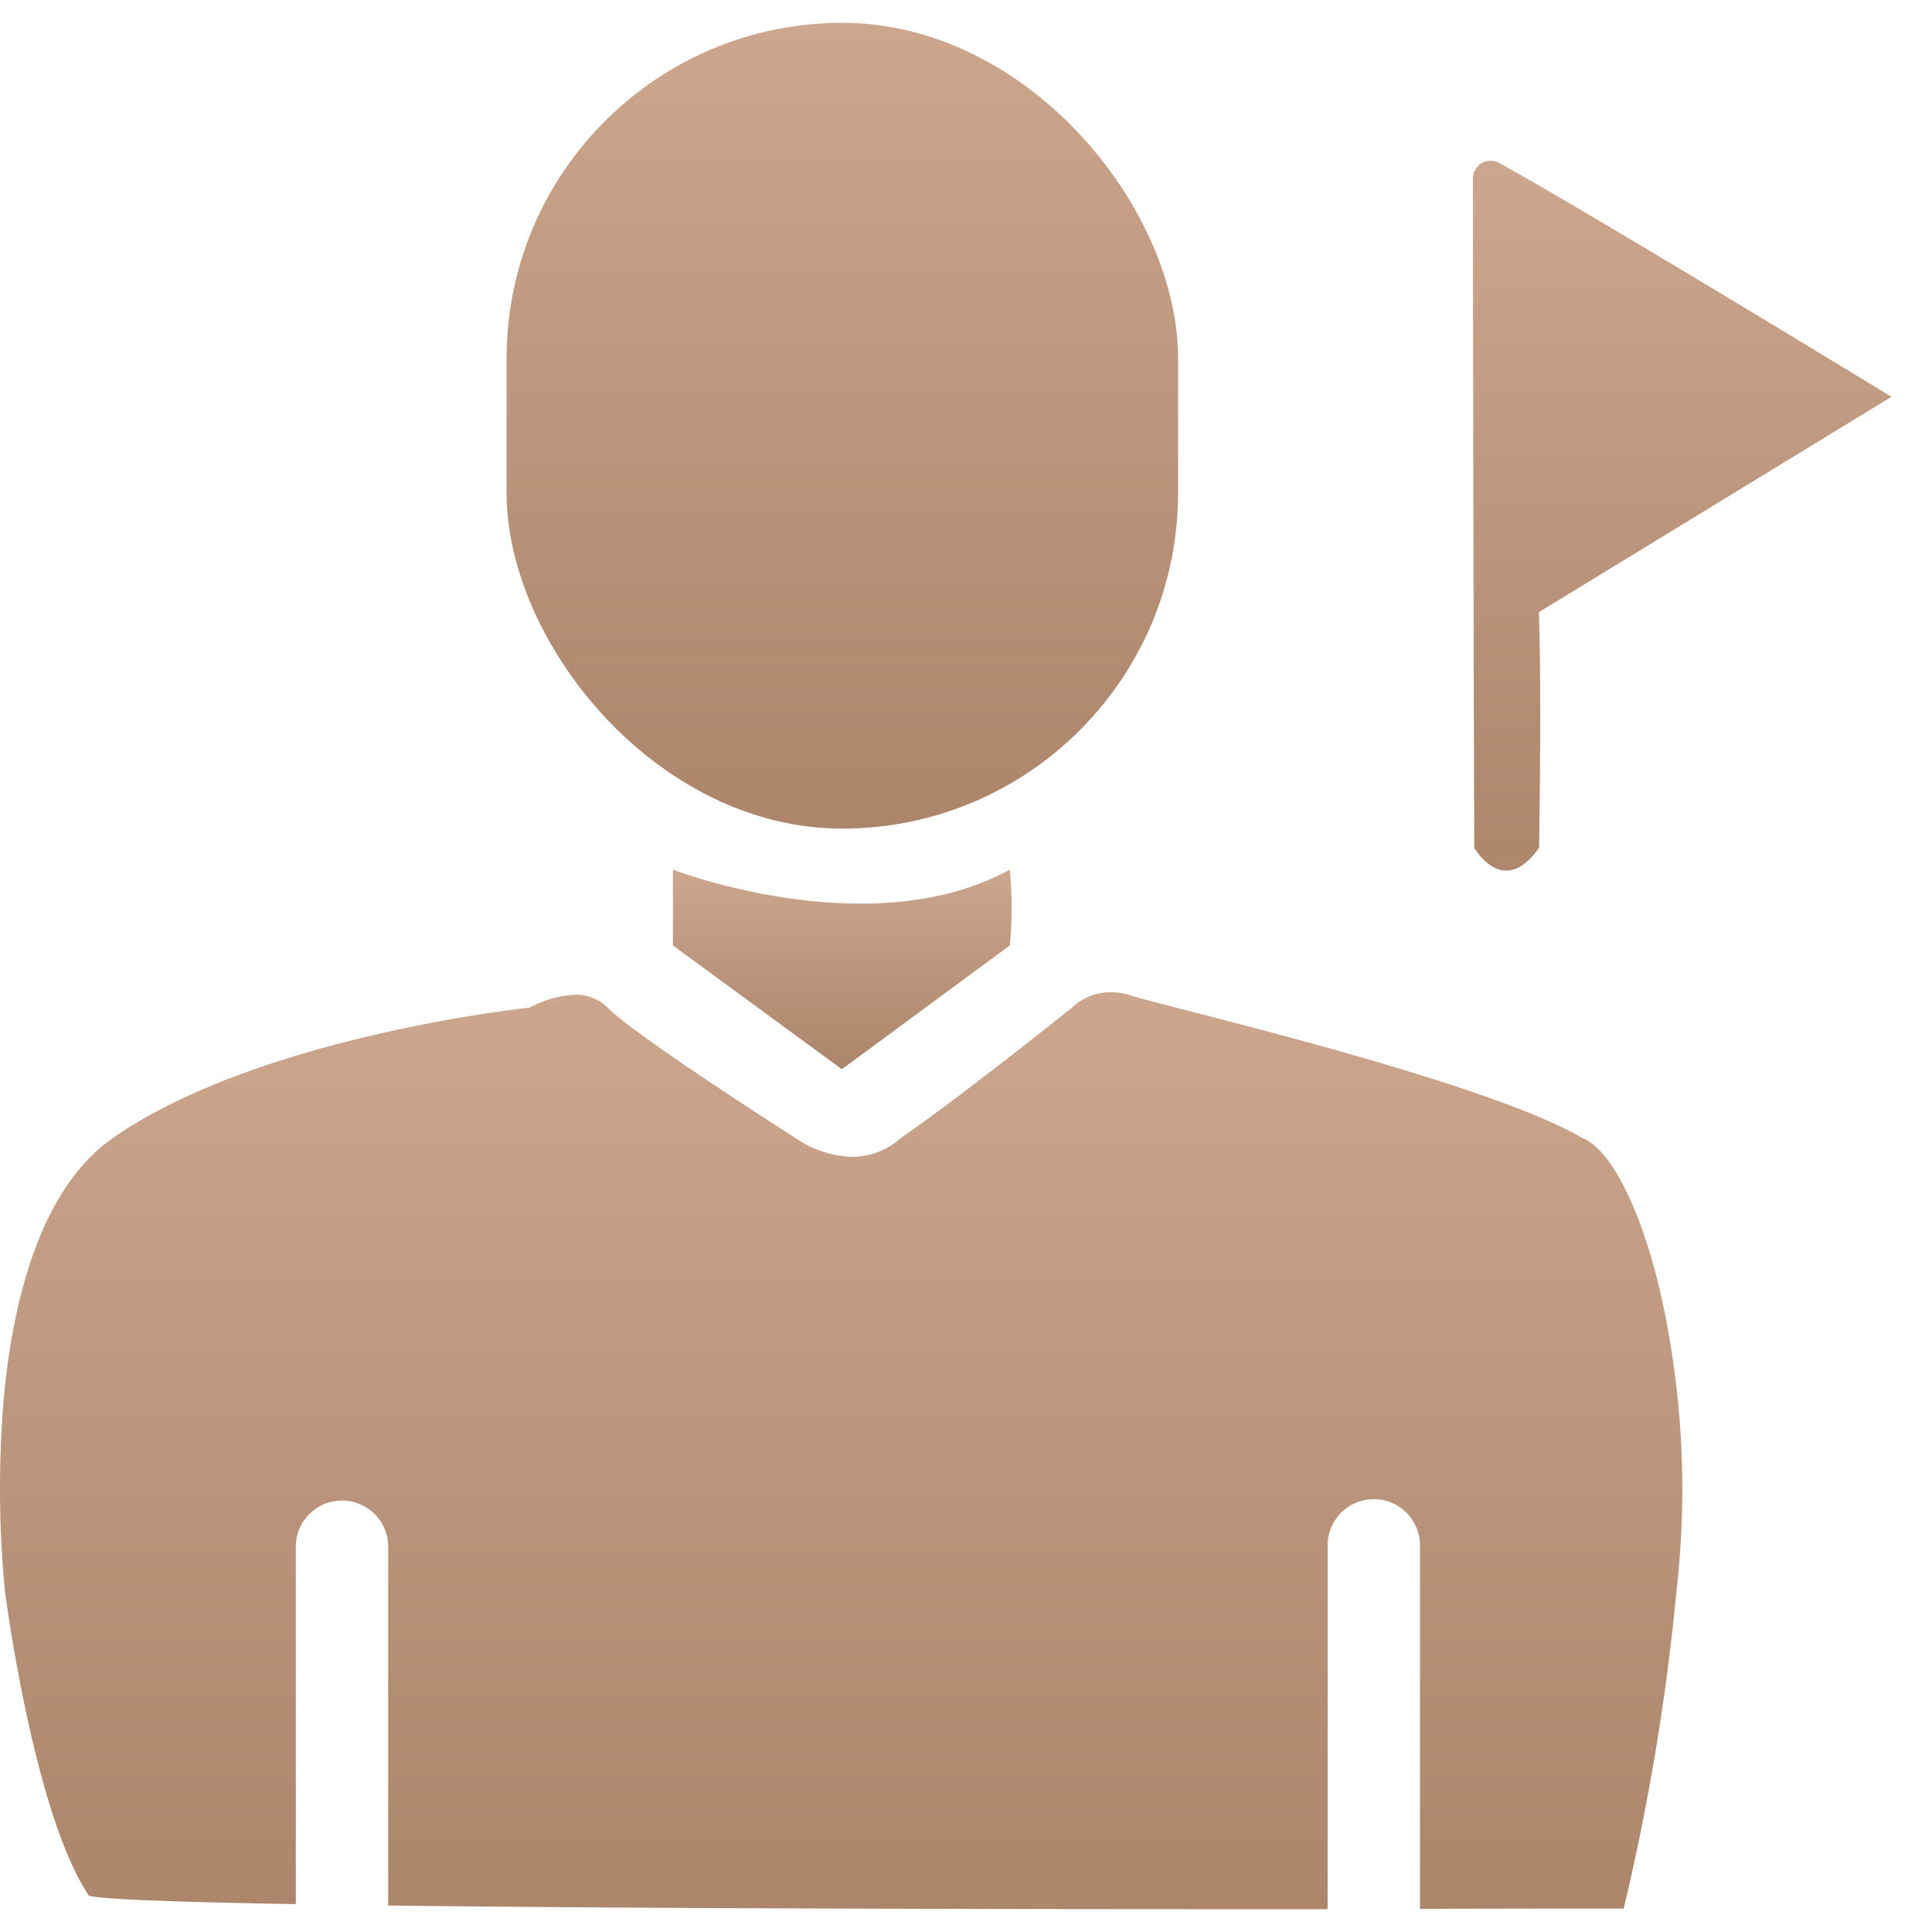 <svg xmlns="http://www.w3.org/2000/svg" xmlns:xlink="http://www.w3.org/1999/xlink" width="45" height="45" viewBox="0 0 45 45">
  <defs>
    <linearGradient id="linear-gradient" x1="0.5" x2="0.5" y2="1" gradientUnits="objectBoundingBox">
      <stop offset="0" stop-color="#cca78d"/>
      <stop offset="1" stop-color="#ac856b"/>
    </linearGradient>
    <clipPath id="clip-path">
      <rect id="Rectangle_5131" data-name="Rectangle 5131" width="45" height="45" transform="translate(5333 1075)" stroke="#707070" stroke-width="1" fill="url(#linear-gradient)"/>
    </clipPath>
  </defs>
  <g id="ic_world_tmarshall_c" transform="translate(-5333 -1075)" clip-path="url(#clip-path)">
    <g id="Group_29193" data-name="Group 29193" transform="translate(32.213 41.024)">
      <path id="Subtraction_20" data-name="Subtraction 20" d="M30.918,21.357H28.682c-5.805,0-13.925-.015-19.641-.085V12.883a1.076,1.076,0,0,0-2.151,0V21.24c-2.878-.05-4.5-.115-4.818-.194C.779,19.115.12,13.985.113,13.934A24.968,24.968,0,0,1,.08,9.561C.262,7.429.854,4.628,2.638,3.389,6.053,1.019,12.276.365,12.338.358a2.461,2.461,0,0,1,1.052-.3,1.026,1.026,0,0,1,.761.3c.646.658,4.33,3.008,4.367,3.031a2.464,2.464,0,0,0,1.322.445,1.706,1.706,0,0,0,1.149-.445C22.269,2.518,24.944.38,24.97.358a1.3,1.3,0,0,1,.9-.359,1.527,1.527,0,0,1,.466.076c.182.058.654.18,1.308.348,2.388.615,7.356,1.894,9.2,2.965.662.255,1.358,1.616,1.817,3.551a20.839,20.839,0,0,1,.389,6.993,53.721,53.721,0,0,1-1.231,7.411h-.6c-.772,0-2.243,0-4.145.007V12.883a1.075,1.075,0,1,0-2.151,0v8.474Z" transform="translate(5300.787 1057.087)" fill="url(#linear-gradient)"/>
      <path id="Path_50423" data-name="Path 50423" d="M5400.462,975.762l-3.935-2.882v-1.767s4.6,1.781,7.845,0a8.756,8.756,0,0,1,0,1.767Z" transform="translate(-80.066 83.118)" fill="url(#linear-gradient)"/>
      <rect id="Rectangle_5130" data-name="Rectangle 5130" width="15.641" height="18.769" rx="7.82" transform="translate(5312.586 1034.507)" fill="url(#linear-gradient)"/>
    </g>
    <path id="Path_50424" data-name="Path 50424" d="M5658.486,915.556l8.213-5.016s-6.883-4.2-9.148-5.454a.414.414,0,0,0-.6.387c0,5.65.03,15.57.03,15.57s.674,1.2,1.51,0C5658.554,916.967,5658.486,915.556,5658.486,915.556Z" transform="translate(-289.643 173.702)" fill="url(#linear-gradient)"/>
  </g>
</svg>
